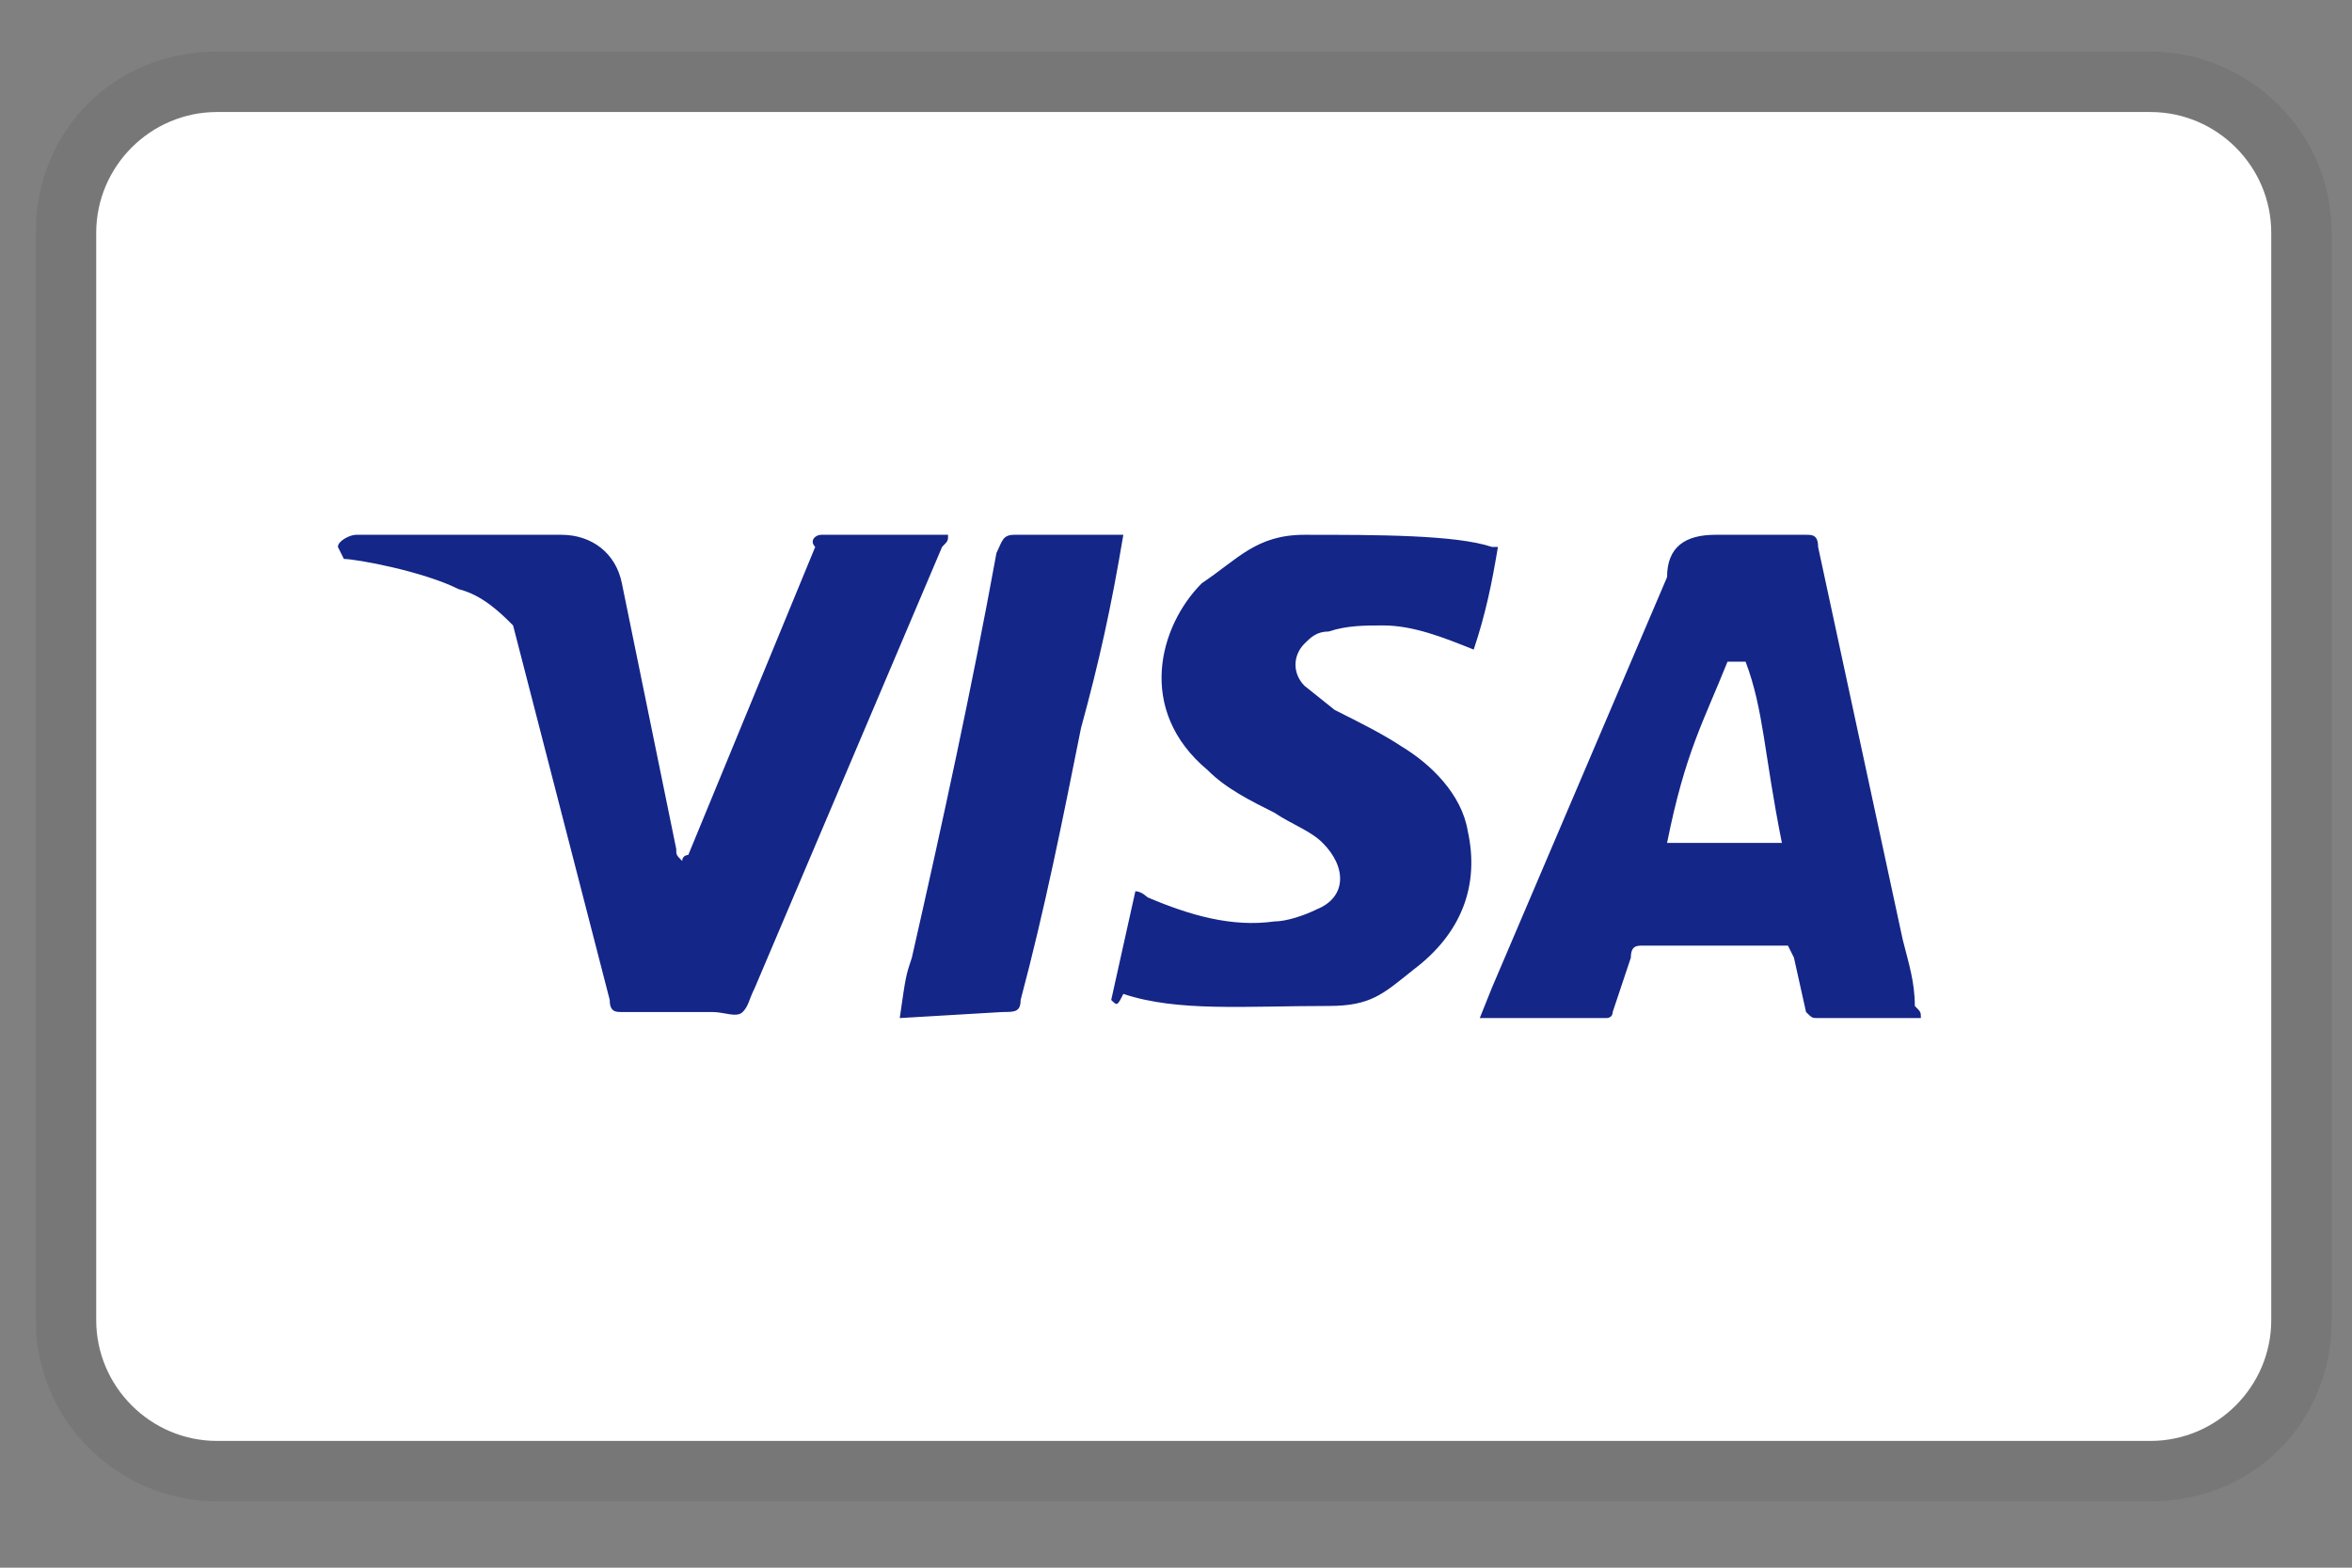 <svg width="33" height="22" viewBox="0 0 33 22" fill="none" xmlns="http://www.w3.org/2000/svg">
<rect x="0" y="0" width="33" height="22" fill="#808080" stroke="none"/>
<g clip-path="url(#clip0_2199_1072)">
<g clip-path="url(#clip1_2199_1072)">
<g clip-path="url(#clip2_2199_1072)">
<path opacity="0.07" d="M30.172 0.724H3.045C1.604 0.724 0.502 1.826 0.502 3.267V18.526C0.502 19.967 1.689 21.069 3.045 21.069H30.172C31.613 21.069 32.715 19.967 32.715 18.526V3.267C32.715 1.826 31.528 0.724 30.172 0.724Z" fill="black"/>
<path d="M30.172 1.572C31.104 1.572 31.867 2.334 31.867 3.267V18.526C31.867 19.458 31.104 20.221 30.172 20.221H3.045C2.113 20.221 1.35 19.458 1.35 18.526V3.267C1.35 2.334 2.113 1.572 3.045 1.572H30.172Z" fill="white"/>
<path d="M24.492 9.286H24.238C23.899 10.133 23.645 10.557 23.39 11.829H25.001C24.747 10.557 24.747 9.964 24.492 9.286ZM26.951 14.287H25.509C25.425 14.287 25.425 14.287 25.34 14.202L25.17 13.439L25.086 13.27H23.051C22.966 13.27 22.882 13.27 22.882 13.439L22.627 14.202C22.627 14.287 22.543 14.287 22.543 14.287H20.762L20.932 13.863L23.39 8.099C23.39 7.675 23.645 7.505 24.068 7.505H25.34C25.425 7.505 25.509 7.505 25.509 7.675L26.696 13.185C26.781 13.524 26.866 13.778 26.866 14.117C26.951 14.202 26.951 14.202 26.951 14.287ZM15.591 14.033L15.93 12.507C16.015 12.507 16.1 12.592 16.1 12.592C16.693 12.846 17.287 13.015 17.88 12.931C18.05 12.931 18.304 12.846 18.474 12.761C18.897 12.592 18.897 12.168 18.558 11.829C18.389 11.659 18.134 11.574 17.88 11.405C17.541 11.235 17.202 11.066 16.948 10.811C15.93 9.964 16.269 8.777 16.863 8.184C17.372 7.844 17.626 7.505 18.304 7.505C19.321 7.505 20.423 7.505 20.932 7.675H21.017C20.932 8.184 20.847 8.607 20.677 9.116C20.254 8.946 19.83 8.777 19.406 8.777C19.152 8.777 18.897 8.777 18.643 8.862C18.474 8.862 18.389 8.946 18.304 9.031C18.134 9.201 18.134 9.455 18.304 9.625L18.728 9.964C19.067 10.133 19.406 10.303 19.66 10.472C20.084 10.727 20.508 11.15 20.593 11.659C20.762 12.422 20.508 13.1 19.83 13.609C19.406 13.948 19.236 14.117 18.643 14.117C17.456 14.117 16.524 14.202 15.761 13.948C15.676 14.117 15.676 14.117 15.591 14.033ZM12.624 14.287C12.709 13.694 12.709 13.694 12.794 13.439C13.218 11.574 13.642 9.625 13.981 7.76C14.065 7.59 14.065 7.505 14.235 7.505H15.761C15.591 8.523 15.422 9.286 15.167 10.218C14.913 11.49 14.659 12.761 14.32 14.033C14.32 14.202 14.235 14.202 14.065 14.202M4.741 7.675C4.741 7.59 4.91 7.505 4.995 7.505H7.877C8.301 7.505 8.64 7.76 8.725 8.184L9.488 11.914C9.488 11.998 9.488 11.998 9.572 12.083C9.572 11.998 9.657 11.998 9.657 11.998L11.438 7.675C11.353 7.59 11.438 7.505 11.522 7.505H13.302C13.302 7.59 13.302 7.59 13.218 7.675L10.59 13.863C10.505 14.033 10.505 14.117 10.42 14.202C10.335 14.287 10.166 14.202 9.996 14.202H8.725C8.64 14.202 8.555 14.202 8.555 14.033L7.199 8.777C7.029 8.607 6.775 8.353 6.436 8.268C5.927 8.014 4.995 7.844 4.825 7.844L4.741 7.675Z" fill="#142688"/>
</g>
</g>
</g>
<defs>
<clipPath id="clip0_2199_1072">
<rect width="32.213" height="20.347" fill="white" transform="translate(0.502 0.723)"/>
</clipPath>
<clipPath id="clip1_2199_1072">
<rect width="32.213" height="20.347" fill="white" transform="translate(0.502 0.723)"/>
</clipPath>
<clipPath id="clip2_2199_1072">
<rect width="32.213" height="20.345" fill="white" transform="translate(0.502 0.724)"/>
</clipPath>
</defs>
</svg>
